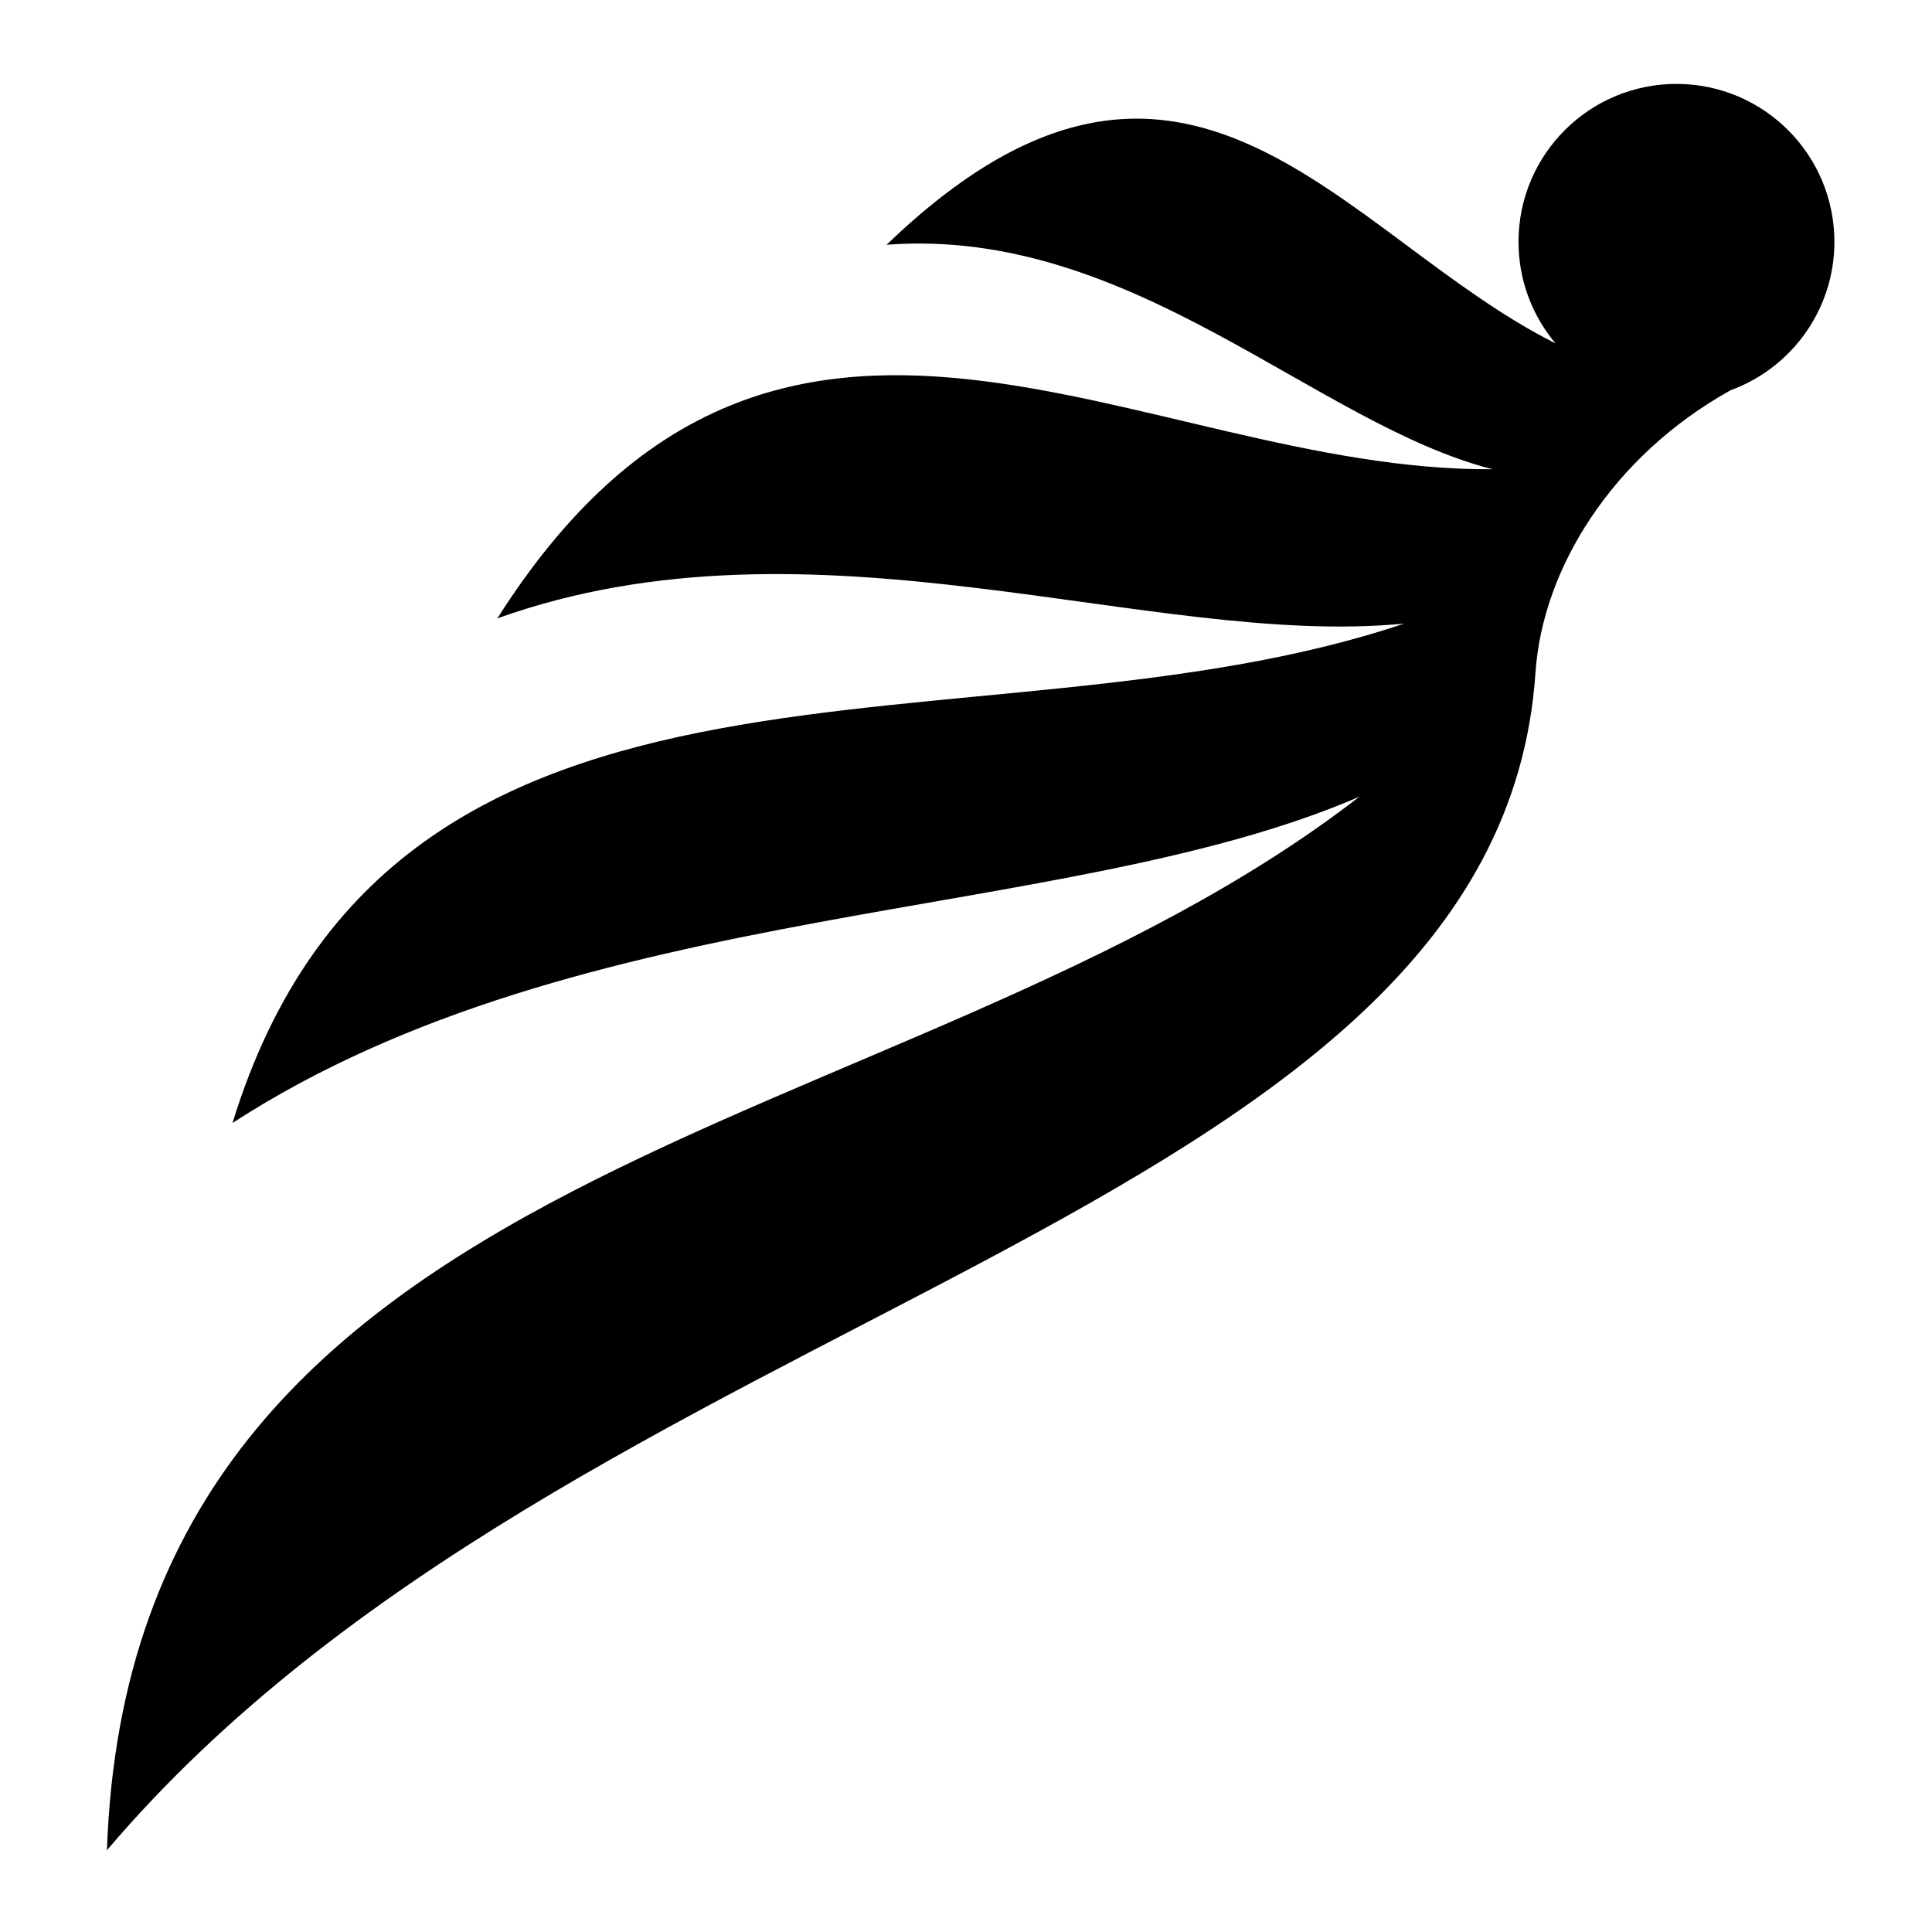 <svg xmlns="http://www.w3.org/2000/svg" width="1024px" height="1024px" viewBox="0 -64 1024 1024"><path d="M917.278 142.823c-62.917 35.015-99.727 94.789-103.427 149.551-19.815 293.237-508.455 331.44-757.172 624.281l-0.002-0.008c12.904-373.139 422.543-371.339 663.804-558.364-156.126 67.612-412.016 52.772-597.256 172.924 86.414-280.813 394.638-188.356 620.987-264.688-134.797 13.165-312.561-62.965-480.625-2.76 148.413-233.931 340.939-77.675 527.457-79.055-94.074-23.97-191.252-128.812-321.147-118.978 158.259-152.32 241.166-4.452 354.54 52.254-11.436-13.609-18.661-30.942-19.513-50.074-2.058-46.185 33.717-85.294 79.902-87.352s85.294 33.717 87.352 79.902c1.667 37.412-21.492 70.175-54.9 82.368z"/></svg>